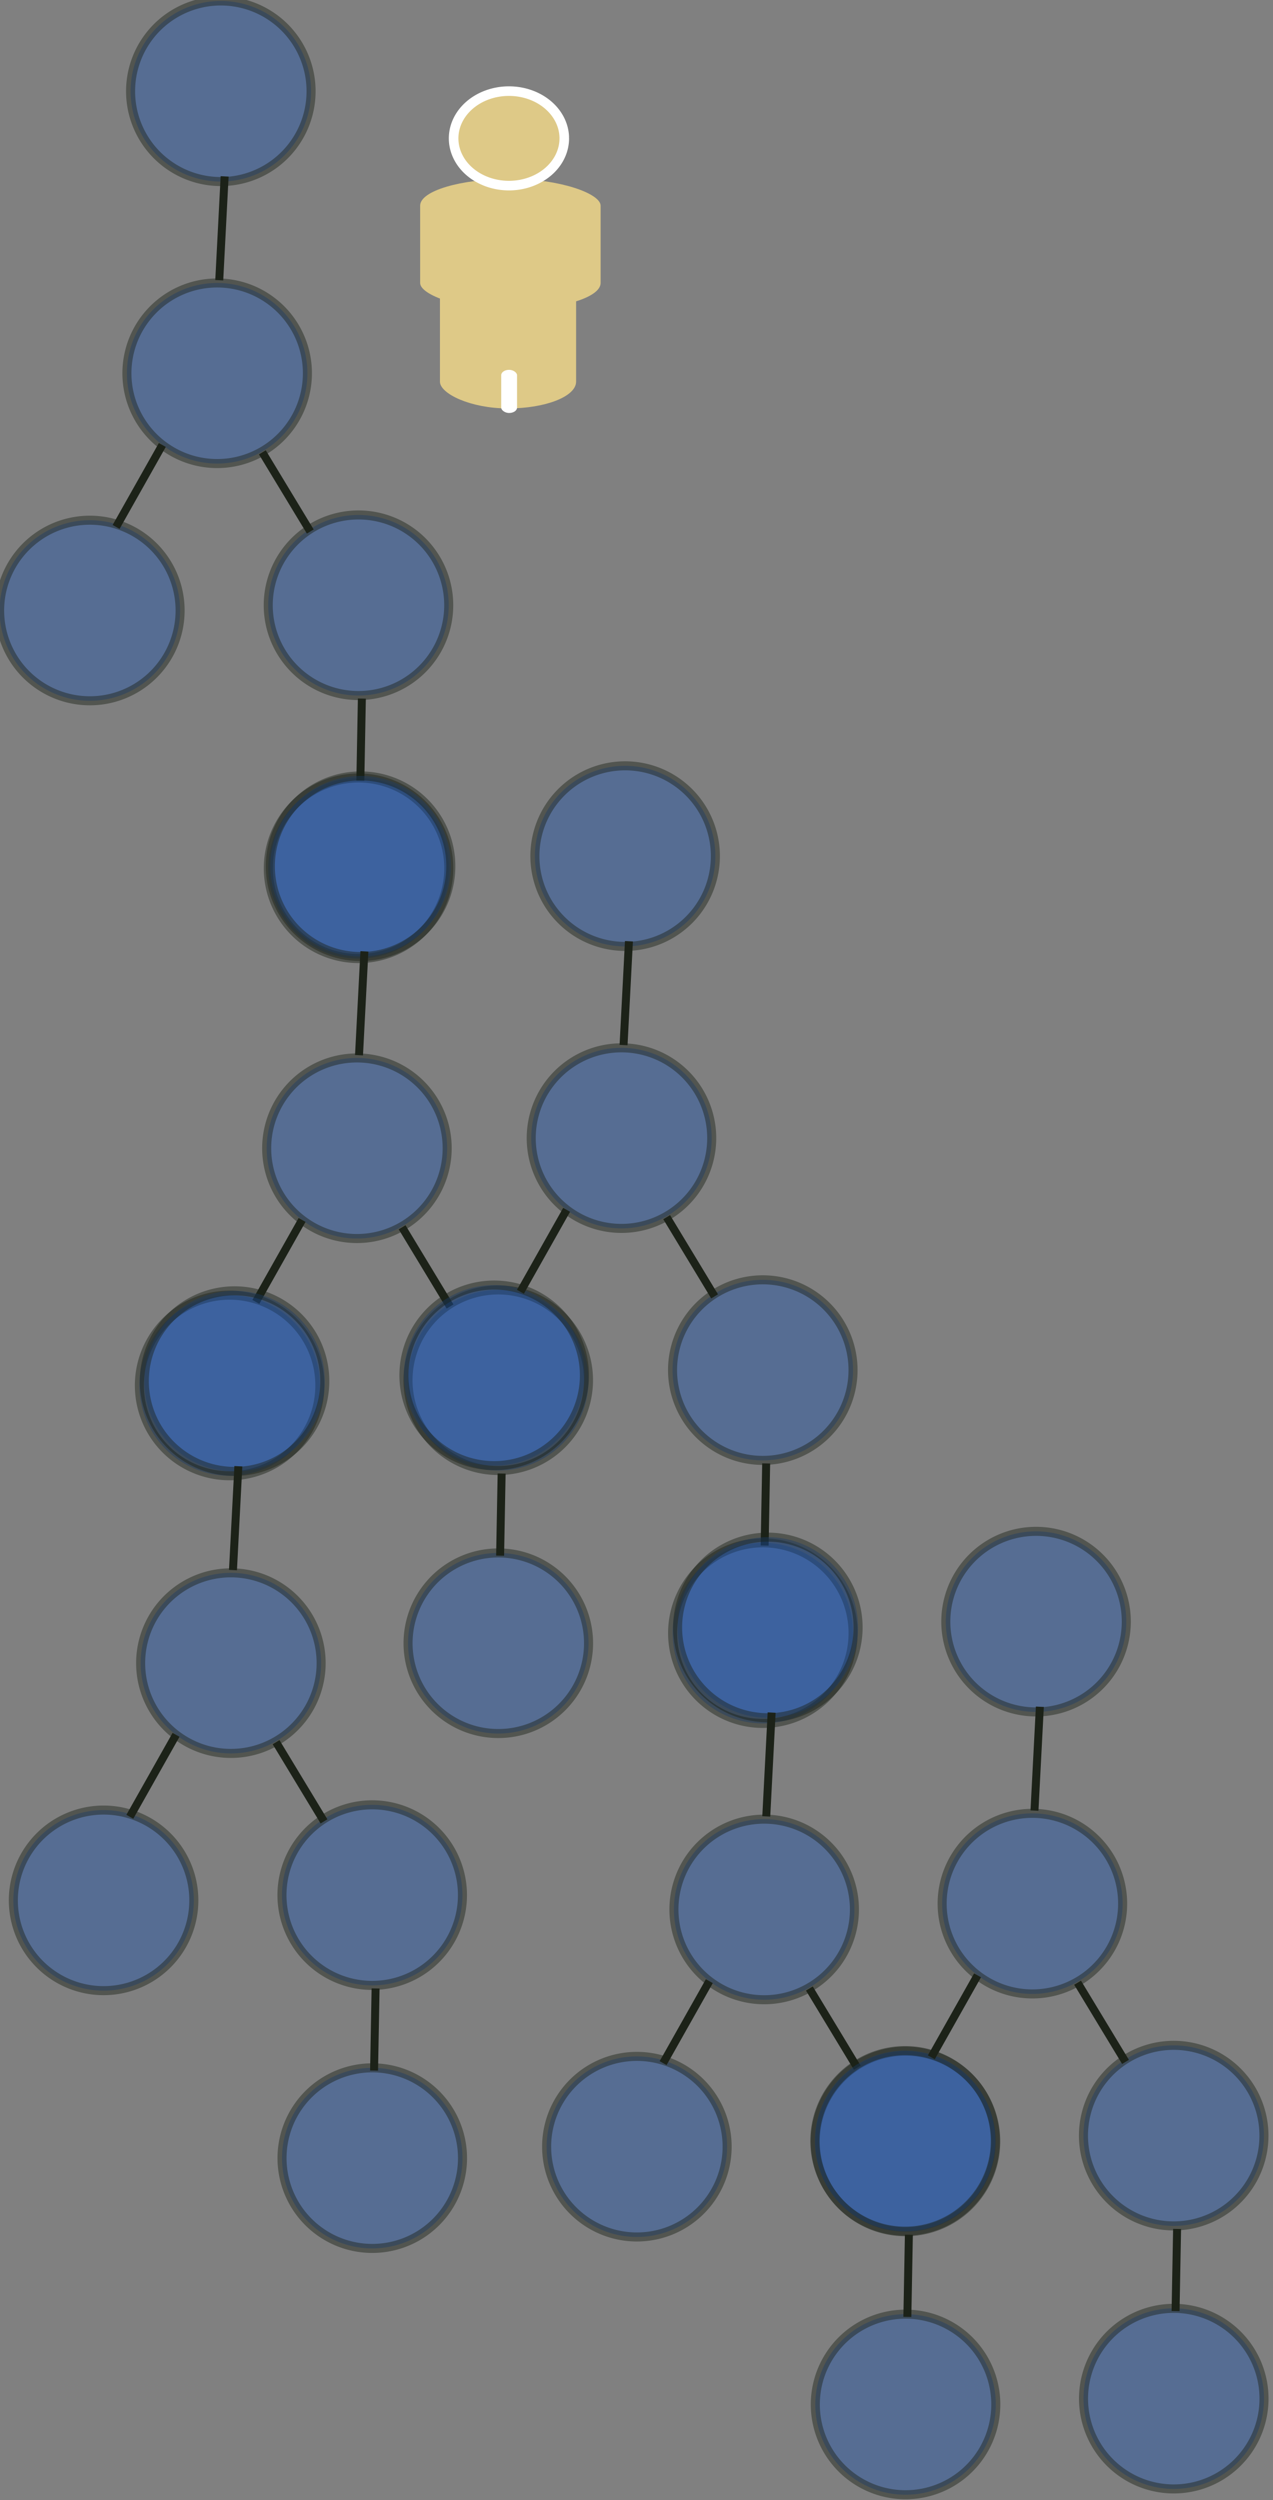 <?xml version="1.0" encoding="UTF-8" standalone="no"?>
<!-- Created with Inkscape (http://www.inkscape.org/) -->

<svg
   xmlns:dc="http://purl.org/dc/elements/1.1/"
   xmlns:cc="http://creativecommons.org/ns#"
   xmlns:rdf="http://www.w3.org/1999/02/22-rdf-syntax-ns#"
   xmlns:svg="http://www.w3.org/2000/svg"
   xmlns="http://www.w3.org/2000/svg"
   xmlns:sodipodi="http://sodipodi.sourceforge.net/DTD/sodipodi-0.dtd"
   xmlns:inkscape="http://www.inkscape.org/namespaces/inkscape"
   width="47.572mm"
   height="93.379mm"
   viewBox="0 0 47.572 93.379"
   version="1.1"
   id="svg900"
   inkscape:version="0.92.2 (5c3e80d, 2017-08-06)"
   sodipodi:docname="scale-wf.svg">
  <rect x="0" y="0" width="47.572" height="93.379" fill="#808080" stroke="none"/>
  <defs
     id="defs894" />
  <sodipodi:namedview
     id="base"
     pagecolor="#ffffff"
     bordercolor="#666666"
     borderopacity="1.0"
     inkscape:pageopacity="0.0"
     inkscape:pageshadow="2"
     inkscape:zoom="1.9421586"
     inkscape:cx="-115.76406"
     inkscape:cy="195.76322"
     inkscape:document-units="mm"
     inkscape:current-layer="layer1"
     showgrid="false"
     fit-margin-top="0"
     fit-margin-left="0"
     fit-margin-right="0"
     fit-margin-bottom="0"
     inkscape:window-width="1920"
     inkscape:window-height="1006"
     inkscape:window-x="0"
     inkscape:window-y="36"
     inkscape:window-maximized="1" />
  <g
     inkscape:label="Layer 1"
     inkscape:groupmode="layer"
     id="layer1"
     transform="translate(-88.208,-90.766)">
    <g
       id="g1667">
      <g
         id="g871-2"
         transform="matrix(0.135,0.007,-0.007,0.135,142.027,93.582)"
         style="fill:#1751b1;fill-opacity:0.875;stroke:#1c2218;stroke-opacity:1">
        <path
           d="m -379.309,187.498 a 24.946,24.946 0 0 1 -6.35,-34.689 24.946,24.946 0 0 1 34.683,-6.378 24.946,24.946 0 0 1 6.407,34.678 24.946,24.946 0 0 1 -34.673,6.435"
           sodipodi:open="true"
           sodipodi:end="2.1722717"
           sodipodi:start="2.1755529"
           sodipodi:ry="24.946428"
           sodipodi:rx="24.946428"
           sodipodi:cy="166.9762"
           sodipodi:cx="-365.12497"
           sodipodi:type="arc"
           id="path817-1"
           style="opacity:0.454;fill:#1751b1;fill-opacity:0.875;stroke:#1c2218;stroke-width:2.5;stroke-linecap:round;stroke-linejoin:round;stroke-miterlimit:4;stroke-dasharray:none;stroke-opacity:1" />
        <path
           d="m -350.582,42.355 a 24.946,24.946 0 0 1 -6.35,-34.689 24.946,24.946 0 0 1 34.683,-6.378 24.946,24.946 0 0 1 6.407,34.678 24.946,24.946 0 0 1 -34.673,6.435"
           sodipodi:open="true"
           sodipodi:end="2.1722717"
           sodipodi:start="2.1755529"
           sodipodi:ry="24.946428"
           sodipodi:rx="24.946428"
           sodipodi:cy="21.833313"
           sodipodi:cx="-336.3988"
           sodipodi:type="arc"
           id="path817-6-7"
           style="opacity:0.454;fill:#1751b1;fill-opacity:0.875;stroke:#1c2218;stroke-width:2.5;stroke-linecap:round;stroke-linejoin:round;stroke-miterlimit:4;stroke-dasharray:none;stroke-opacity:1" />
        <path
           d="m -301.446,254.778 a 24.946,24.946 0 0 1 -6.35,-34.689 24.946,24.946 0 0 1 34.683,-6.378 24.946,24.946 0 0 1 6.407,34.678 24.946,24.946 0 0 1 -34.673,6.435"
           sodipodi:open="true"
           sodipodi:end="2.1722717"
           sodipodi:start="2.1755529"
           sodipodi:ry="24.946428"
           sodipodi:rx="24.946428"
           sodipodi:cy="234.25594"
           sodipodi:cx="-287.26193"
           sodipodi:type="arc"
           id="path817-8-8"
           style="opacity:0.454;fill:#1751b1;fill-opacity:0.875;stroke:#1c2218;stroke-width:2.5;stroke-linecap:round;stroke-linejoin:round;stroke-miterlimit:4;stroke-dasharray:none;stroke-opacity:1" />
        <path
           d="m -347.559,120.218 a 24.946,24.946 0 0 1 -6.35,-34.689 24.946,24.946 0 0 1 34.683,-6.378 24.946,24.946 0 0 1 6.407,34.678 24.946,24.946 0 0 1 -34.673,6.435"
           sodipodi:open="true"
           sodipodi:end="2.1722717"
           sodipodi:start="2.1755529"
           sodipodi:ry="24.946428"
           sodipodi:rx="24.946428"
           sodipodi:cy="99.696404"
           sodipodi:cx="-333.375"
           sodipodi:type="arc"
           id="path817-5-27"
           style="opacity:0.454;fill:#1751b1;fill-opacity:0.875;stroke:#1c2218;stroke-width:2.5;stroke-linecap:round;stroke-linejoin:round;stroke-miterlimit:4;stroke-dasharray:none;stroke-opacity:1" />
        <path
           d="m -305.225,182.206 a 24.946,24.946 0 0 1 -6.35,-34.689 24.946,24.946 0 0 1 34.683,-6.378 24.946,24.946 0 0 1 6.407,34.678 24.946,24.946 0 0 1 -34.673,6.435"
           sodipodi:open="true"
           sodipodi:end="2.1722717"
           sodipodi:start="2.1755529"
           sodipodi:ry="24.946428"
           sodipodi:rx="24.946428"
           sodipodi:cy="161.68449"
           sodipodi:cx="-291.04169"
           sodipodi:type="arc"
           id="path817-0-6"
           style="opacity:0.454;fill:#1751b1;fill-opacity:0.875;stroke:#1c2218;stroke-width:2.5;stroke-linecap:round;stroke-linejoin:round;stroke-miterlimit:4;stroke-dasharray:none;stroke-opacity:1" />
        <path
           inkscape:connector-curvature="0"
           id="path854-3"
           d="M -334.131,45.268 V 73.994"
           style="fill:#1751b1;fill-opacity:0.875;stroke:#1c2218;stroke-width:2.2;stroke-linecap:butt;stroke-linejoin:miter;stroke-miterlimit:4;stroke-dasharray:none;stroke-opacity:1" />
        <path
           inkscape:connector-curvature="0"
           id="path856-39"
           d="m -319.768,120.863 14.363,21.167"
           style="fill:#1751b1;fill-opacity:0.875;stroke:#1c2218;stroke-width:2.2;stroke-linecap:butt;stroke-linejoin:miter;stroke-miterlimit:4;stroke-dasharray:none;stroke-opacity:1" />
        <path
           inkscape:connector-curvature="0"
           id="path858-4"
           d="m -347.491,120.265 -11.586,23.277"
           style="fill:#1751b1;fill-opacity:0.875;stroke:#1c2218;stroke-width:2.2;stroke-linecap:butt;stroke-linejoin:miter;stroke-miterlimit:4;stroke-dasharray:none;stroke-opacity:1" />
        <path
           inkscape:connector-curvature="0"
           id="path860-7"
           d="m -288.774,187.387 0.756,22.679"
           style="fill:#1751b1;fill-opacity:0.875;stroke:#1c2218;stroke-width:2.2;stroke-linecap:butt;stroke-linejoin:miter;stroke-miterlimit:4;stroke-dasharray:none;stroke-opacity:1" />
      </g>
      <g
         id="g871-2-1"
         transform="matrix(0.135,0.007,-0.007,0.135,147.25,122.527)"
         style="fill:#1751b1;fill-opacity:0.875;stroke:#1c2218;stroke-opacity:1">
        <path
           d="m -379.309,187.498 a 24.946,24.946 0 0 1 -6.35,-34.689 24.946,24.946 0 0 1 34.683,-6.378 24.946,24.946 0 0 1 6.407,34.678 24.946,24.946 0 0 1 -34.673,6.435"
           sodipodi:open="true"
           sodipodi:end="2.1722717"
           sodipodi:start="2.1755529"
           sodipodi:ry="24.946428"
           sodipodi:rx="24.946428"
           sodipodi:cy="166.9762"
           sodipodi:cx="-365.12497"
           sodipodi:type="arc"
           id="path817-1-2"
           style="opacity:0.454;fill:#1751b1;fill-opacity:0.875;stroke:#1c2218;stroke-width:2.5;stroke-linecap:round;stroke-linejoin:round;stroke-miterlimit:4;stroke-dasharray:none;stroke-opacity:1" />
        <path
           d="m -350.582,42.355 a 24.946,24.946 0 0 1 -6.35,-34.689 24.946,24.946 0 0 1 34.683,-6.378 24.946,24.946 0 0 1 6.407,34.678 24.946,24.946 0 0 1 -34.673,6.435"
           sodipodi:open="true"
           sodipodi:end="2.1722717"
           sodipodi:start="2.1755529"
           sodipodi:ry="24.946428"
           sodipodi:rx="24.946428"
           sodipodi:cy="21.833313"
           sodipodi:cx="-336.3988"
           sodipodi:type="arc"
           id="path817-6-7-1"
           style="opacity:0.454;fill:#1751b1;fill-opacity:0.875;stroke:#1c2218;stroke-width:2.5;stroke-linecap:round;stroke-linejoin:round;stroke-miterlimit:4;stroke-dasharray:none;stroke-opacity:1" />
        <path
           d="m -301.446,254.778 a 24.946,24.946 0 0 1 -6.35,-34.689 24.946,24.946 0 0 1 34.683,-6.378 24.946,24.946 0 0 1 6.407,34.678 24.946,24.946 0 0 1 -34.673,6.435"
           sodipodi:open="true"
           sodipodi:end="2.1722717"
           sodipodi:start="2.1755529"
           sodipodi:ry="24.946428"
           sodipodi:rx="24.946428"
           sodipodi:cy="234.25594"
           sodipodi:cx="-287.26193"
           sodipodi:type="arc"
           id="path817-8-8-5"
           style="opacity:0.454;fill:#1751b1;fill-opacity:0.875;stroke:#1c2218;stroke-width:2.5;stroke-linecap:round;stroke-linejoin:round;stroke-miterlimit:4;stroke-dasharray:none;stroke-opacity:1" />
        <path
           d="m -347.559,120.218 a 24.946,24.946 0 0 1 -6.35,-34.689 24.946,24.946 0 0 1 34.683,-6.378 24.946,24.946 0 0 1 6.407,34.678 24.946,24.946 0 0 1 -34.673,6.435"
           sodipodi:open="true"
           sodipodi:end="2.1722717"
           sodipodi:start="2.1755529"
           sodipodi:ry="24.946428"
           sodipodi:rx="24.946428"
           sodipodi:cy="99.696404"
           sodipodi:cx="-333.375"
           sodipodi:type="arc"
           id="path817-5-27-8"
           style="opacity:0.454;fill:#1751b1;fill-opacity:0.875;stroke:#1c2218;stroke-width:2.5;stroke-linecap:round;stroke-linejoin:round;stroke-miterlimit:4;stroke-dasharray:none;stroke-opacity:1" />
        <path
           d="m -305.225,182.206 a 24.946,24.946 0 0 1 -6.35,-34.689 24.946,24.946 0 0 1 34.683,-6.378 24.946,24.946 0 0 1 6.407,34.678 24.946,24.946 0 0 1 -34.673,6.435"
           sodipodi:open="true"
           sodipodi:end="2.1722717"
           sodipodi:start="2.1755529"
           sodipodi:ry="24.946428"
           sodipodi:rx="24.946428"
           sodipodi:cy="161.68449"
           sodipodi:cx="-291.04169"
           sodipodi:type="arc"
           id="path817-0-6-4"
           style="opacity:0.454;fill:#1751b1;fill-opacity:0.875;stroke:#1c2218;stroke-width:2.5;stroke-linecap:round;stroke-linejoin:round;stroke-miterlimit:4;stroke-dasharray:none;stroke-opacity:1" />
        <path
           inkscape:connector-curvature="0"
           id="path854-3-4"
           d="M -334.131,45.268 V 73.994"
           style="fill:#1751b1;fill-opacity:0.875;stroke:#1c2218;stroke-width:2.2;stroke-linecap:butt;stroke-linejoin:miter;stroke-miterlimit:4;stroke-dasharray:none;stroke-opacity:1" />
        <path
           inkscape:connector-curvature="0"
           id="path856-39-0"
           d="m -319.768,120.863 14.363,21.167"
           style="fill:#1751b1;fill-opacity:0.875;stroke:#1c2218;stroke-width:2.2;stroke-linecap:butt;stroke-linejoin:miter;stroke-miterlimit:4;stroke-dasharray:none;stroke-opacity:1" />
        <path
           inkscape:connector-curvature="0"
           id="path858-4-6"
           d="m -347.491,120.265 -11.586,23.277"
           style="fill:#1751b1;fill-opacity:0.875;stroke:#1c2218;stroke-width:2.2;stroke-linecap:butt;stroke-linejoin:miter;stroke-miterlimit:4;stroke-dasharray:none;stroke-opacity:1" />
        <path
           inkscape:connector-curvature="0"
           id="path860-7-1"
           d="m -288.774,187.387 0.756,22.679"
           style="fill:#1751b1;fill-opacity:0.875;stroke:#1c2218;stroke-width:2.2;stroke-linecap:butt;stroke-linejoin:miter;stroke-miterlimit:4;stroke-dasharray:none;stroke-opacity:1" />
      </g>
      <g
         id="g871-2-6"
         transform="matrix(0.135,0.007,-0.007,0.135,157.136,122.149)"
         style="fill:#1751b1;fill-opacity:0.875;stroke:#1c2218;stroke-opacity:1">
        <path
           d="m -379.309,187.498 a 24.946,24.946 0 0 1 -6.35,-34.689 24.946,24.946 0 0 1 34.683,-6.378 24.946,24.946 0 0 1 6.407,34.678 24.946,24.946 0 0 1 -34.673,6.435"
           sodipodi:open="true"
           sodipodi:end="2.1722717"
           sodipodi:start="2.1755529"
           sodipodi:ry="24.946428"
           sodipodi:rx="24.946428"
           sodipodi:cy="166.9762"
           sodipodi:cx="-365.12497"
           sodipodi:type="arc"
           id="path817-1-1"
           style="opacity:0.454;fill:#1751b1;fill-opacity:0.875;stroke:#1c2218;stroke-width:2.5;stroke-linecap:round;stroke-linejoin:round;stroke-miterlimit:4;stroke-dasharray:none;stroke-opacity:1" />
        <path
           d="m -350.582,42.355 a 24.946,24.946 0 0 1 -6.35,-34.689 24.946,24.946 0 0 1 34.683,-6.378 24.946,24.946 0 0 1 6.407,34.678 24.946,24.946 0 0 1 -34.673,6.435"
           sodipodi:open="true"
           sodipodi:end="2.1722717"
           sodipodi:start="2.1755529"
           sodipodi:ry="24.946428"
           sodipodi:rx="24.946428"
           sodipodi:cy="21.833313"
           sodipodi:cx="-336.3988"
           sodipodi:type="arc"
           id="path817-6-7-12"
           style="opacity:0.454;fill:#1751b1;fill-opacity:0.875;stroke:#1c2218;stroke-width:2.5;stroke-linecap:round;stroke-linejoin:round;stroke-miterlimit:4;stroke-dasharray:none;stroke-opacity:1" />
        <path
           d="m -301.446,254.778 a 24.946,24.946 0 0 1 -6.35,-34.689 24.946,24.946 0 0 1 34.683,-6.378 24.946,24.946 0 0 1 6.407,34.678 24.946,24.946 0 0 1 -34.673,6.435"
           sodipodi:open="true"
           sodipodi:end="2.1722717"
           sodipodi:start="2.1755529"
           sodipodi:ry="24.946428"
           sodipodi:rx="24.946428"
           sodipodi:cy="234.25594"
           sodipodi:cx="-287.26193"
           sodipodi:type="arc"
           id="path817-8-8-9"
           style="opacity:0.454;fill:#1751b1;fill-opacity:0.875;stroke:#1c2218;stroke-width:2.5;stroke-linecap:round;stroke-linejoin:round;stroke-miterlimit:4;stroke-dasharray:none;stroke-opacity:1" />
        <path
           d="m -347.559,120.218 a 24.946,24.946 0 0 1 -6.35,-34.689 24.946,24.946 0 0 1 34.683,-6.378 24.946,24.946 0 0 1 6.407,34.678 24.946,24.946 0 0 1 -34.673,6.435"
           sodipodi:open="true"
           sodipodi:end="2.1722717"
           sodipodi:start="2.1755529"
           sodipodi:ry="24.946428"
           sodipodi:rx="24.946428"
           sodipodi:cy="99.696404"
           sodipodi:cx="-333.375"
           sodipodi:type="arc"
           id="path817-5-27-5"
           style="opacity:0.454;fill:#1751b1;fill-opacity:0.875;stroke:#1c2218;stroke-width:2.5;stroke-linecap:round;stroke-linejoin:round;stroke-miterlimit:4;stroke-dasharray:none;stroke-opacity:1" />
        <path
           d="m -305.225,182.206 a 24.946,24.946 0 0 1 -6.35,-34.689 24.946,24.946 0 0 1 34.683,-6.378 24.946,24.946 0 0 1 6.407,34.678 24.946,24.946 0 0 1 -34.673,6.435"
           sodipodi:open="true"
           sodipodi:end="2.1722717"
           sodipodi:start="2.1755529"
           sodipodi:ry="24.946428"
           sodipodi:rx="24.946428"
           sodipodi:cy="161.68449"
           sodipodi:cx="-291.04169"
           sodipodi:type="arc"
           id="path817-0-6-6"
           style="opacity:0.454;fill:#1751b1;fill-opacity:0.875;stroke:#1c2218;stroke-width:2.5;stroke-linecap:round;stroke-linejoin:round;stroke-miterlimit:4;stroke-dasharray:none;stroke-opacity:1" />
        <path
           inkscape:connector-curvature="0"
           id="path854-3-6"
           d="M -334.131,45.268 V 73.994"
           style="fill:#1751b1;fill-opacity:0.875;stroke:#1c2218;stroke-width:2.2;stroke-linecap:butt;stroke-linejoin:miter;stroke-miterlimit:4;stroke-dasharray:none;stroke-opacity:1" />
        <path
           inkscape:connector-curvature="0"
           id="path856-39-5"
           d="m -319.768,120.863 14.363,21.167"
           style="fill:#1751b1;fill-opacity:0.875;stroke:#1c2218;stroke-width:2.2;stroke-linecap:butt;stroke-linejoin:miter;stroke-miterlimit:4;stroke-dasharray:none;stroke-opacity:1" />
        <path
           inkscape:connector-curvature="0"
           id="path858-4-2"
           d="m -347.491,120.265 -11.586,23.277"
           style="fill:#1751b1;fill-opacity:0.875;stroke:#1c2218;stroke-width:2.2;stroke-linecap:butt;stroke-linejoin:miter;stroke-miterlimit:4;stroke-dasharray:none;stroke-opacity:1" />
        <path
           inkscape:connector-curvature="0"
           id="path860-7-8"
           d="m -288.774,187.387 0.756,22.679"
           style="fill:#1751b1;fill-opacity:0.875;stroke:#1c2218;stroke-width:2.2;stroke-linecap:butt;stroke-linejoin:miter;stroke-miterlimit:4;stroke-dasharray:none;stroke-opacity:1" />
      </g>
      <g
         id="g871-2-3"
         transform="matrix(0.135,0.007,-0.007,0.135,142.54,141.758)"
         style="fill:#1751b1;fill-opacity:0.875;stroke:#1c2218;stroke-opacity:1">
        <path
           d="m -379.309,187.498 a 24.946,24.946 0 0 1 -6.35,-34.689 24.946,24.946 0 0 1 34.683,-6.378 24.946,24.946 0 0 1 6.407,34.678 24.946,24.946 0 0 1 -34.673,6.435"
           sodipodi:open="true"
           sodipodi:end="2.1722717"
           sodipodi:start="2.1755529"
           sodipodi:ry="24.946428"
           sodipodi:rx="24.946428"
           sodipodi:cy="166.9762"
           sodipodi:cx="-365.12497"
           sodipodi:type="arc"
           id="path817-1-8"
           style="opacity:0.454;fill:#1751b1;fill-opacity:0.875;stroke:#1c2218;stroke-width:2.5;stroke-linecap:round;stroke-linejoin:round;stroke-miterlimit:4;stroke-dasharray:none;stroke-opacity:1" />
        <path
           d="m -350.582,42.355 a 24.946,24.946 0 0 1 -6.35,-34.689 24.946,24.946 0 0 1 34.683,-6.378 24.946,24.946 0 0 1 6.407,34.678 24.946,24.946 0 0 1 -34.673,6.435"
           sodipodi:open="true"
           sodipodi:end="2.1722717"
           sodipodi:start="2.1755529"
           sodipodi:ry="24.946428"
           sodipodi:rx="24.946428"
           sodipodi:cy="21.833313"
           sodipodi:cx="-336.3988"
           sodipodi:type="arc"
           id="path817-6-7-3"
           style="opacity:0.454;fill:#1751b1;fill-opacity:0.875;stroke:#1c2218;stroke-width:2.5;stroke-linecap:round;stroke-linejoin:round;stroke-miterlimit:4;stroke-dasharray:none;stroke-opacity:1" />
        <path
           d="m -301.446,254.778 a 24.946,24.946 0 0 1 -6.35,-34.689 24.946,24.946 0 0 1 34.683,-6.378 24.946,24.946 0 0 1 6.407,34.678 24.946,24.946 0 0 1 -34.673,6.435"
           sodipodi:open="true"
           sodipodi:end="2.1722717"
           sodipodi:start="2.1755529"
           sodipodi:ry="24.946428"
           sodipodi:rx="24.946428"
           sodipodi:cy="234.25594"
           sodipodi:cx="-287.26193"
           sodipodi:type="arc"
           id="path817-8-8-1"
           style="opacity:0.454;fill:#1751b1;fill-opacity:0.875;stroke:#1c2218;stroke-width:2.5;stroke-linecap:round;stroke-linejoin:round;stroke-miterlimit:4;stroke-dasharray:none;stroke-opacity:1" />
        <path
           d="m -347.559,120.218 a 24.946,24.946 0 0 1 -6.35,-34.689 24.946,24.946 0 0 1 34.683,-6.378 24.946,24.946 0 0 1 6.407,34.678 24.946,24.946 0 0 1 -34.673,6.435"
           sodipodi:open="true"
           sodipodi:end="2.1722717"
           sodipodi:start="2.1755529"
           sodipodi:ry="24.946428"
           sodipodi:rx="24.946428"
           sodipodi:cy="99.696404"
           sodipodi:cx="-333.375"
           sodipodi:type="arc"
           id="path817-5-27-7"
           style="opacity:0.454;fill:#1751b1;fill-opacity:0.875;stroke:#1c2218;stroke-width:2.5;stroke-linecap:round;stroke-linejoin:round;stroke-miterlimit:4;stroke-dasharray:none;stroke-opacity:1" />
        <path
           d="m -305.225,182.206 a 24.946,24.946 0 0 1 -6.35,-34.689 24.946,24.946 0 0 1 34.683,-6.378 24.946,24.946 0 0 1 6.407,34.678 24.946,24.946 0 0 1 -34.673,6.435"
           sodipodi:open="true"
           sodipodi:end="2.1722717"
           sodipodi:start="2.1755529"
           sodipodi:ry="24.946428"
           sodipodi:rx="24.946428"
           sodipodi:cy="161.68449"
           sodipodi:cx="-291.04169"
           sodipodi:type="arc"
           id="path817-0-6-67"
           style="opacity:0.454;fill:#1751b1;fill-opacity:0.875;stroke:#1c2218;stroke-width:2.5;stroke-linecap:round;stroke-linejoin:round;stroke-miterlimit:4;stroke-dasharray:none;stroke-opacity:1" />
        <path
           inkscape:connector-curvature="0"
           id="path854-3-69"
           d="M -334.131,45.268 V 73.994"
           style="fill:#1751b1;fill-opacity:0.875;stroke:#1c2218;stroke-width:2.2;stroke-linecap:butt;stroke-linejoin:miter;stroke-miterlimit:4;stroke-dasharray:none;stroke-opacity:1" />
        <path
           inkscape:connector-curvature="0"
           id="path856-39-9"
           d="m -319.768,120.863 14.363,21.167"
           style="fill:#1751b1;fill-opacity:0.875;stroke:#1c2218;stroke-width:2.2;stroke-linecap:butt;stroke-linejoin:miter;stroke-miterlimit:4;stroke-dasharray:none;stroke-opacity:1" />
        <path
           inkscape:connector-curvature="0"
           id="path858-4-9"
           d="m -347.491,120.265 -11.586,23.277"
           style="fill:#1751b1;fill-opacity:0.875;stroke:#1c2218;stroke-width:2.2;stroke-linecap:butt;stroke-linejoin:miter;stroke-miterlimit:4;stroke-dasharray:none;stroke-opacity:1" />
        <path
           inkscape:connector-curvature="0"
           id="path860-7-3"
           d="m -288.774,187.387 0.756,22.679"
           style="fill:#1751b1;fill-opacity:0.875;stroke:#1c2218;stroke-width:2.2;stroke-linecap:butt;stroke-linejoin:miter;stroke-miterlimit:4;stroke-dasharray:none;stroke-opacity:1" />
      </g>
      <g
         id="g871-2-17"
         transform="matrix(0.135,0.007,-0.007,0.135,162.469,150.958)"
         style="fill:#1751b1;fill-opacity:0.875;stroke:#1c2218;stroke-opacity:1">
        <path
           d="m -379.309,187.498 a 24.946,24.946 0 0 1 -6.35,-34.689 24.946,24.946 0 0 1 34.683,-6.378 24.946,24.946 0 0 1 6.407,34.678 24.946,24.946 0 0 1 -34.673,6.435"
           sodipodi:open="true"
           sodipodi:end="2.1722717"
           sodipodi:start="2.1755529"
           sodipodi:ry="24.946428"
           sodipodi:rx="24.946428"
           sodipodi:cy="166.9762"
           sodipodi:cx="-365.12497"
           sodipodi:type="arc"
           id="path817-1-27"
           style="opacity:0.454;fill:#1751b1;fill-opacity:0.875;stroke:#1c2218;stroke-width:2.5;stroke-linecap:round;stroke-linejoin:round;stroke-miterlimit:4;stroke-dasharray:none;stroke-opacity:1" />
        <path
           d="m -350.582,42.355 a 24.946,24.946 0 0 1 -6.35,-34.689 24.946,24.946 0 0 1 34.683,-6.378 24.946,24.946 0 0 1 6.407,34.678 24.946,24.946 0 0 1 -34.673,6.435"
           sodipodi:open="true"
           sodipodi:end="2.1722717"
           sodipodi:start="2.1755529"
           sodipodi:ry="24.946428"
           sodipodi:rx="24.946428"
           sodipodi:cy="21.833313"
           sodipodi:cx="-336.3988"
           sodipodi:type="arc"
           id="path817-6-7-34"
           style="opacity:0.454;fill:#1751b1;fill-opacity:0.875;stroke:#1c2218;stroke-width:2.5;stroke-linecap:round;stroke-linejoin:round;stroke-miterlimit:4;stroke-dasharray:none;stroke-opacity:1" />
        <path
           d="m -301.446,254.778 a 24.946,24.946 0 0 1 -6.35,-34.689 24.946,24.946 0 0 1 34.683,-6.378 24.946,24.946 0 0 1 6.407,34.678 24.946,24.946 0 0 1 -34.673,6.435"
           sodipodi:open="true"
           sodipodi:end="2.1722717"
           sodipodi:start="2.1755529"
           sodipodi:ry="24.946428"
           sodipodi:rx="24.946428"
           sodipodi:cy="234.25594"
           sodipodi:cx="-287.26193"
           sodipodi:type="arc"
           id="path817-8-8-54"
           style="opacity:0.454;fill:#1751b1;fill-opacity:0.875;stroke:#1c2218;stroke-width:2.5;stroke-linecap:round;stroke-linejoin:round;stroke-miterlimit:4;stroke-dasharray:none;stroke-opacity:1" />
        <path
           d="m -347.559,120.218 a 24.946,24.946 0 0 1 -6.35,-34.689 24.946,24.946 0 0 1 34.683,-6.378 24.946,24.946 0 0 1 6.407,34.678 24.946,24.946 0 0 1 -34.673,6.435"
           sodipodi:open="true"
           sodipodi:end="2.1722717"
           sodipodi:start="2.1755529"
           sodipodi:ry="24.946428"
           sodipodi:rx="24.946428"
           sodipodi:cy="99.696404"
           sodipodi:cx="-333.375"
           sodipodi:type="arc"
           id="path817-5-27-0"
           style="opacity:0.454;fill:#1751b1;fill-opacity:0.875;stroke:#1c2218;stroke-width:2.5;stroke-linecap:round;stroke-linejoin:round;stroke-miterlimit:4;stroke-dasharray:none;stroke-opacity:1" />
        <path
           d="m -305.225,182.206 a 24.946,24.946 0 0 1 -6.35,-34.689 24.946,24.946 0 0 1 34.683,-6.378 24.946,24.946 0 0 1 6.407,34.678 24.946,24.946 0 0 1 -34.673,6.435"
           sodipodi:open="true"
           sodipodi:end="2.1722717"
           sodipodi:start="2.1755529"
           sodipodi:ry="24.946428"
           sodipodi:rx="24.946428"
           sodipodi:cy="161.68449"
           sodipodi:cx="-291.04169"
           sodipodi:type="arc"
           id="path817-0-6-675"
           style="opacity:0.454;fill:#1751b1;fill-opacity:0.875;stroke:#1c2218;stroke-width:2.5;stroke-linecap:round;stroke-linejoin:round;stroke-miterlimit:4;stroke-dasharray:none;stroke-opacity:1" />
        <path
           inkscape:connector-curvature="0"
           id="path854-3-5"
           d="M -334.131,45.268 V 73.994"
           style="fill:#1751b1;fill-opacity:0.875;stroke:#1c2218;stroke-width:2.2;stroke-linecap:butt;stroke-linejoin:miter;stroke-miterlimit:4;stroke-dasharray:none;stroke-opacity:1" />
        <path
           inkscape:connector-curvature="0"
           id="path856-39-51"
           d="m -319.768,120.863 14.363,21.167"
           style="fill:#1751b1;fill-opacity:0.875;stroke:#1c2218;stroke-width:2.2;stroke-linecap:butt;stroke-linejoin:miter;stroke-miterlimit:4;stroke-dasharray:none;stroke-opacity:1" />
        <path
           inkscape:connector-curvature="0"
           id="path858-4-3"
           d="m -347.491,120.265 -11.586,23.277"
           style="fill:#1751b1;fill-opacity:0.875;stroke:#1c2218;stroke-width:2.2;stroke-linecap:butt;stroke-linejoin:miter;stroke-miterlimit:4;stroke-dasharray:none;stroke-opacity:1" />
        <path
           inkscape:connector-curvature="0"
           id="path860-7-0"
           d="m -288.774,187.387 0.756,22.679"
           style="fill:#1751b1;fill-opacity:0.875;stroke:#1c2218;stroke-width:2.2;stroke-linecap:butt;stroke-linejoin:miter;stroke-miterlimit:4;stroke-dasharray:none;stroke-opacity:1" />
      </g>
      <g
         id="g871-2-34"
         transform="matrix(0.135,0.007,-0.007,0.135,172.492,150.741)"
         style="fill:#1751b1;fill-opacity:0.875;stroke:#1c2218;stroke-opacity:1">
        <path
           d="m -379.309,187.498 a 24.946,24.946 0 0 1 -6.35,-34.689 24.946,24.946 0 0 1 34.683,-6.378 24.946,24.946 0 0 1 6.407,34.678 24.946,24.946 0 0 1 -34.673,6.435"
           sodipodi:open="true"
           sodipodi:end="2.1722717"
           sodipodi:start="2.1755529"
           sodipodi:ry="24.946428"
           sodipodi:rx="24.946428"
           sodipodi:cy="166.9762"
           sodipodi:cx="-365.12497"
           sodipodi:type="arc"
           id="path817-1-5"
           style="opacity:0.454;fill:#1751b1;fill-opacity:0.875;stroke:#1c2218;stroke-width:2.5;stroke-linecap:round;stroke-linejoin:round;stroke-miterlimit:4;stroke-dasharray:none;stroke-opacity:1" />
        <path
           d="m -350.582,42.355 a 24.946,24.946 0 0 1 -6.35,-34.689 24.946,24.946 0 0 1 34.683,-6.378 24.946,24.946 0 0 1 6.407,34.678 24.946,24.946 0 0 1 -34.673,6.435"
           sodipodi:open="true"
           sodipodi:end="2.1722717"
           sodipodi:start="2.1755529"
           sodipodi:ry="24.946428"
           sodipodi:rx="24.946428"
           sodipodi:cy="21.833313"
           sodipodi:cx="-336.3988"
           sodipodi:type="arc"
           id="path817-6-7-37"
           style="opacity:0.454;fill:#1751b1;fill-opacity:0.875;stroke:#1c2218;stroke-width:2.5;stroke-linecap:round;stroke-linejoin:round;stroke-miterlimit:4;stroke-dasharray:none;stroke-opacity:1" />
        <path
           d="m -301.446,254.778 a 24.946,24.946 0 0 1 -6.35,-34.689 24.946,24.946 0 0 1 34.683,-6.378 24.946,24.946 0 0 1 6.407,34.678 24.946,24.946 0 0 1 -34.673,6.435"
           sodipodi:open="true"
           sodipodi:end="2.1722717"
           sodipodi:start="2.1755529"
           sodipodi:ry="24.946428"
           sodipodi:rx="24.946428"
           sodipodi:cy="234.25594"
           sodipodi:cx="-287.26193"
           sodipodi:type="arc"
           id="path817-8-8-91"
           style="opacity:0.454;fill:#1751b1;fill-opacity:0.875;stroke:#1c2218;stroke-width:2.5;stroke-linecap:round;stroke-linejoin:round;stroke-miterlimit:4;stroke-dasharray:none;stroke-opacity:1" />
        <path
           d="m -347.559,120.218 a 24.946,24.946 0 0 1 -6.35,-34.689 24.946,24.946 0 0 1 34.683,-6.378 24.946,24.946 0 0 1 6.407,34.678 24.946,24.946 0 0 1 -34.673,6.435"
           sodipodi:open="true"
           sodipodi:end="2.1722717"
           sodipodi:start="2.1755529"
           sodipodi:ry="24.946428"
           sodipodi:rx="24.946428"
           sodipodi:cy="99.696404"
           sodipodi:cx="-333.375"
           sodipodi:type="arc"
           id="path817-5-27-56"
           style="opacity:0.454;fill:#1751b1;fill-opacity:0.875;stroke:#1c2218;stroke-width:2.5;stroke-linecap:round;stroke-linejoin:round;stroke-miterlimit:4;stroke-dasharray:none;stroke-opacity:1" />
        <path
           d="m -305.225,182.206 a 24.946,24.946 0 0 1 -6.35,-34.689 24.946,24.946 0 0 1 34.683,-6.378 24.946,24.946 0 0 1 6.407,34.678 24.946,24.946 0 0 1 -34.673,6.435"
           sodipodi:open="true"
           sodipodi:end="2.1722717"
           sodipodi:start="2.1755529"
           sodipodi:ry="24.946428"
           sodipodi:rx="24.946428"
           sodipodi:cy="161.68449"
           sodipodi:cx="-291.04169"
           sodipodi:type="arc"
           id="path817-0-6-9"
           style="opacity:0.454;fill:#1751b1;fill-opacity:0.875;stroke:#1c2218;stroke-width:2.5;stroke-linecap:round;stroke-linejoin:round;stroke-miterlimit:4;stroke-dasharray:none;stroke-opacity:1" />
        <path
           inkscape:connector-curvature="0"
           id="path854-3-67"
           d="M -334.131,45.268 V 73.994"
           style="fill:#1751b1;fill-opacity:0.875;stroke:#1c2218;stroke-width:2.2;stroke-linecap:butt;stroke-linejoin:miter;stroke-miterlimit:4;stroke-dasharray:none;stroke-opacity:1" />
        <path
           inkscape:connector-curvature="0"
           id="path856-39-8"
           d="m -319.768,120.863 14.363,21.167"
           style="fill:#1751b1;fill-opacity:0.875;stroke:#1c2218;stroke-width:2.2;stroke-linecap:butt;stroke-linejoin:miter;stroke-miterlimit:4;stroke-dasharray:none;stroke-opacity:1" />
        <path
           inkscape:connector-curvature="0"
           id="path858-4-0"
           d="m -347.491,120.265 -11.586,23.277"
           style="fill:#1751b1;fill-opacity:0.875;stroke:#1c2218;stroke-width:2.2;stroke-linecap:butt;stroke-linejoin:miter;stroke-miterlimit:4;stroke-dasharray:none;stroke-opacity:1" />
        <path
           inkscape:connector-curvature="0"
           id="path860-7-07"
           d="m -288.774,187.387 0.756,22.679"
           style="fill:#1751b1;fill-opacity:0.875;stroke:#1c2218;stroke-width:2.2;stroke-linecap:butt;stroke-linejoin:miter;stroke-miterlimit:4;stroke-dasharray:none;stroke-opacity:1" />
      </g>
    </g>
    <g
       id="g1861"
       transform="translate(68.856,-103.964)">
      <rect
         style="opacity:1;vector-effect:none;fill:#dec987;fill-opacity:1;stroke:none;stroke-width:0.356;stroke-linecap:round;stroke-linejoin:miter;stroke-miterlimit:4;stroke-dasharray:none;stroke-dashoffset:0;stroke-opacity:1"
         id="rect1747"
         width="6.744"
         height="4.889"
         x="35.053"
         y="201.411"
         rx="6.998"
         ry="1" />
      <rect
         ry="1"
         style="opacity:1;vector-effect:none;fill:#dec987;fill-opacity:1;stroke:none;stroke-width:0.509;stroke-linecap:round;stroke-linejoin:miter;stroke-miterlimit:4;stroke-dasharray:0.509, 1.018;stroke-dashoffset:0;stroke-opacity:1"
         id="rect1743"
         width="5.088"
         height="8.533"
         x="35.793"
         y="201.452"
         rx="14.771" />
      <path
         style="opacity:1;vector-effect:none;fill:#dec987;fill-opacity:1;stroke:#ffffff;stroke-width:0.358;stroke-linecap:round;stroke-linejoin:miter;stroke-miterlimit:4;stroke-dasharray:none;stroke-dashoffset:0;stroke-opacity:1"
         id="path1741"
         sodipodi:type="arc"
         sodipodi:cx="38.371391"
         sodipodi:cy="199.89755"
         sodipodi:rx="2.0676348"
         sodipodi:ry="1.7647351"
         sodipodi:start="0"
         sodipodi:end="6.2495877"
         sodipodi:open="true"
         d="m 40.439,199.898 a 2.068,1.765 0 0 1 -2.05,1.765 2.068,1.765 0 0 1 -2.085,-1.735 2.068,1.765 0 0 1 2.015,-1.794 2.068,1.765 0 0 1 2.119,1.705" />
    </g>
    <rect
       ry="0.2"
       rx="14.771"
       y="104.579"
       x="106.938"
       height="1.612"
       width="0.592"
       id="rect1749"
       style="opacity:1;vector-effect:none;fill:#ffffff;fill-opacity:1;stroke:none;stroke-width:0.373;stroke-linecap:round;stroke-linejoin:miter;stroke-miterlimit:4;stroke-dasharray:none;stroke-dashoffset:0;stroke-opacity:1" />
  </g>
</svg>
